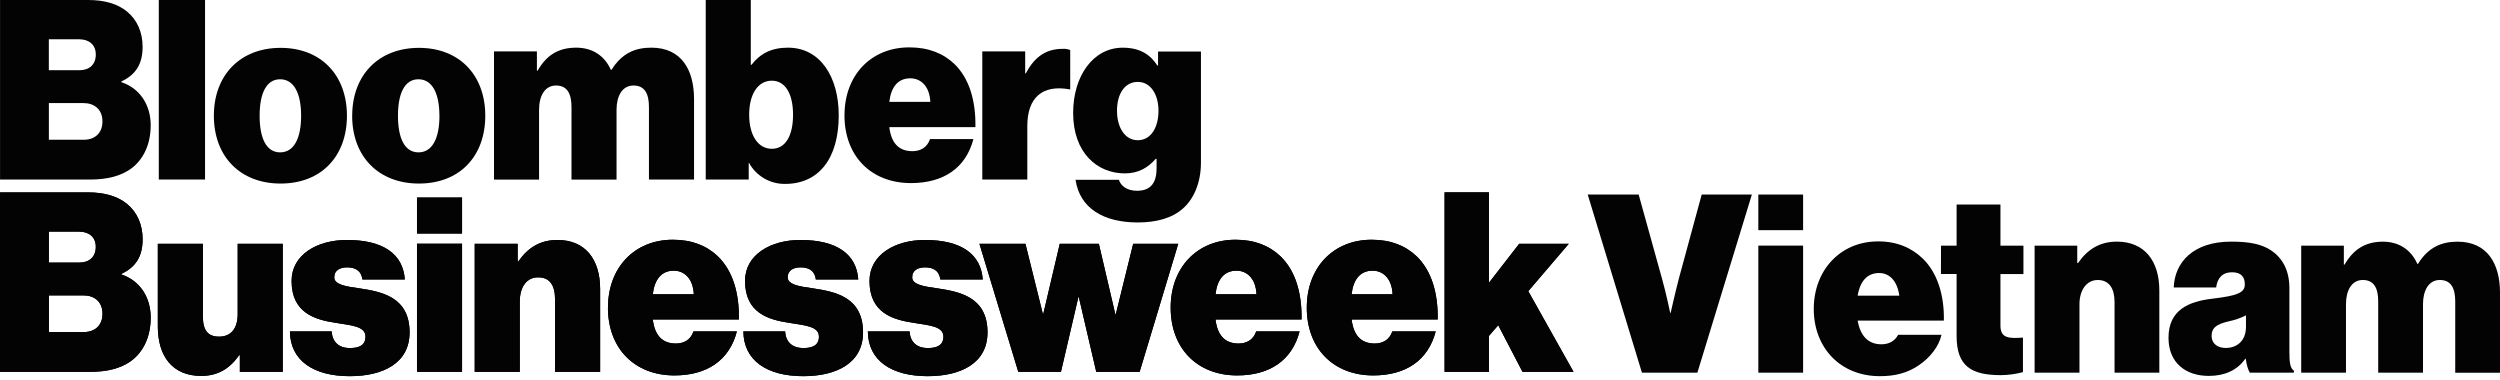 <svg width="480" height="73" viewBox="0 0 480 73" fill="none" xmlns="http://www.w3.org/2000/svg">
<g clip-path="url(#clip0_3_8801)">
<path d="M222.429 21.255C222.429 18.191 220.964 15.725 218.448 15.725C216.023 15.725 214.464 17.92 214.464 21.255C214.464 24.547 216.023 26.922 218.448 26.922C220.967 26.922 222.429 24.5 222.429 21.255ZM206.5 34.525H214.83C215.151 35.576 216.25 36.629 218.309 36.629C221.1 36.629 222.063 34.893 222.063 32.33V30.503H221.881C220.496 32.103 218.675 33.292 215.976 33.292C210.666 33.292 206.043 29.358 206.043 21.68C206.043 14.642 209.844 9.156 215.566 9.156C218.863 9.156 220.876 10.481 222.21 12.585H222.346V9.889H230.582V31.191C230.582 35.123 229.197 38.186 227.149 40.016C224.998 41.935 221.93 42.712 218.451 42.712C211.904 42.712 207.325 40.011 206.5 34.525Z" fill="#030303"/>
<path d="M196.835 14.077H196.97C198.756 10.649 201.09 9.377 204.066 9.377C204.549 9.348 205.033 9.427 205.483 9.606V17.148H205.3C200.22 16.233 197.244 18.658 197.244 24.188V34.472H188.602V9.872H196.835V14.077Z" fill="#030303"/>
<path d="M15.234 13.484C17.064 13.484 18.392 12.48 18.392 10.467C18.392 8.502 17.008 7.542 15.189 7.542H9.376V13.484H15.234ZM16.103 26.832C18.163 26.832 19.671 25.596 19.671 23.312C19.671 20.934 18.024 19.793 16.056 19.793H9.384V26.832H16.103ZM0.008 0H16.945C20.148 0 22.62 0.777 24.361 2.192C26.326 3.793 27.381 6.171 27.381 9.005C27.381 12.297 26.055 14.352 23.306 15.64V15.775C26.877 16.964 28.934 20.163 28.934 24.05C28.934 27.752 27.517 30.633 25.183 32.369C23.215 33.788 20.651 34.473 17.266 34.473H0.008V0Z" fill="#030303"/>
<path d="M39.369 0H30.488V34.468H39.369V0Z" fill="#030303"/>
<path d="M57.814 22.215C57.814 17.919 56.43 15.22 53.786 15.22C51.142 15.22 49.849 17.919 49.849 22.215C49.849 26.558 51.131 29.254 53.786 29.254C56.441 29.254 57.814 26.558 57.814 22.215ZM41.062 22.215C41.062 14.443 46.098 9.188 53.877 9.188C61.656 9.188 66.612 14.441 66.612 22.215C66.612 30.031 61.667 35.242 53.877 35.242C46.087 35.242 41.062 30.028 41.062 22.215Z" fill="#030303"/>
<path d="M84.365 22.215C84.365 17.919 82.98 15.22 80.337 15.22C77.693 15.22 76.411 17.919 76.411 22.215C76.411 26.558 77.693 29.254 80.348 29.254C83.002 29.254 84.376 26.558 84.376 22.215H84.365ZM67.624 22.215C67.624 14.443 72.66 9.188 80.439 9.188C88.218 9.188 93.173 14.441 93.173 22.215C93.173 30.031 88.229 35.242 80.439 35.242C72.649 35.242 67.613 30.028 67.613 22.215" fill="#030303"/>
<path d="M94.848 9.872H103.086V13.574H103.222C104.869 10.693 107.098 9.15 110.638 9.15C113.75 9.15 116.086 10.704 117.282 13.402H117.418C119.431 10.157 122.041 9.15 125.061 9.15C130.784 9.15 133.256 13.355 133.256 19.023V34.475H124.599V20.566C124.599 18.05 123.821 16.419 121.626 16.419C119.475 16.419 118.376 18.429 118.376 21.083V34.478H109.727V20.566C109.727 18.05 108.95 16.419 106.752 16.419C104.598 16.419 103.501 18.429 103.501 21.083V34.478H94.848V9.872Z" fill="#030303"/>
<path d="M152.265 22.032C152.265 18.054 150.801 15.493 148.19 15.493C145.535 15.493 143.841 18.054 143.841 22.032C143.841 25.963 145.535 28.568 148.19 28.568C150.845 28.568 152.265 26.008 152.265 22.032ZM143.844 31.266H143.752V34.465H135.5V0H144.151V12.441H144.287C145.948 10.293 148.132 9.151 151.291 9.151C157.47 9.151 161.038 14.728 161.038 22.145C161.038 30.512 157.148 35.311 150.74 35.311C149.329 35.329 147.94 34.964 146.721 34.255C145.502 33.546 144.499 32.52 143.819 31.286" fill="#030303"/>
<path d="M170.749 19.563H178.622C178.484 16.591 176.837 15.037 174.774 15.037C172.399 15.037 171.07 16.729 170.749 19.563ZM162.145 22.123C162.145 14.443 167.225 9.096 174.603 9.096C178.265 9.096 181.103 10.238 183.254 12.294C186.091 15.037 187.373 19.334 187.279 24.41H170.749C171.114 27.473 172.579 29.027 175.178 29.027C176.69 29.027 178.016 28.341 178.567 26.696H186.897C185.432 32.317 181.083 35.153 174.907 35.153C167.264 35.153 162.137 29.986 162.137 22.123" fill="#030303"/>
<path d="M277.359 36.932V71.4H285.872V64.496L287.658 62.439L292.325 71.4H302.122L293.427 55.903L301.206 46.804H291.686L285.872 54.302V36.932H277.359Z" fill="#030303"/>
<path d="M15.234 50.417C17.064 50.417 18.392 49.411 18.392 47.398C18.392 45.433 17.008 44.473 15.189 44.473H9.376V50.417H15.234ZM16.114 63.757C18.174 63.757 19.682 62.522 19.682 60.235C19.682 57.857 18.035 56.715 16.067 56.715H9.384V63.757H16.114ZM0.008 36.94H16.945C20.148 36.94 22.62 37.716 24.361 39.135C26.326 40.733 27.381 43.11 27.381 45.944C27.381 49.237 26.055 51.294 23.306 52.58V52.698C26.877 53.887 28.934 57.089 28.934 60.973C28.934 64.678 27.517 67.556 25.183 69.292C23.215 70.708 20.651 71.396 17.266 71.396H0.008V36.94Z" fill="#030303"/>
<path d="M46.05 71.399V68.2H45.911C44.126 70.76 41.837 72.176 38.633 72.176C33.05 72.176 30.301 68.336 30.301 62.668V46.807H38.952V60.749C38.952 63.539 40.004 64.636 42.066 64.636C44.309 64.636 45.635 63.127 45.635 60.293V46.809H54.286V71.402H46.05V71.399Z" fill="#030303"/>
<path d="M55.664 63.627H63.678C63.814 65.637 65.004 66.826 67.203 66.826C68.897 66.826 70.176 66.323 70.176 64.634C70.176 62.624 67.477 62.486 64.454 61.983C60.517 61.388 55.985 60.111 55.985 53.937C55.985 48.908 60.885 46.074 66.605 46.074C73.7 46.074 77.401 48.864 77.725 53.663H69.578C69.348 51.836 68.066 51.333 66.649 51.333C65.367 51.333 64.177 51.836 64.177 53.251C64.177 54.634 66.328 54.99 68.983 55.355C73.24 55.997 78.641 57 78.641 63.816C78.641 69.713 73.561 72.226 67.153 72.226C60.232 72.226 55.714 69.251 55.664 63.627Z" fill="#030303"/>
<path d="M80.062 44.838H88.714V37.926H80.062V44.838ZM80.062 71.398H88.714V46.792H80.062V71.398Z" fill="#030303"/>
<path d="M99.389 50.188H99.524C101.401 47.492 103.782 46.074 107.032 46.074C112.433 46.074 115.226 49.867 115.226 55.491V71.399H106.57V57.504C106.57 54.758 105.562 53.251 103.32 53.251C101.122 53.251 99.796 55.082 99.796 57.916V71.399H91.144V46.807H99.389V50.188Z" fill="#030303"/>
<path d="M125.338 56.494H133.211C133.075 53.522 131.428 51.968 129.366 51.968C126.988 51.968 125.659 53.66 125.338 56.494ZM116.734 59.057C116.734 51.376 121.814 46.029 129.191 46.029C132.851 46.029 135.691 47.171 137.84 49.228C140.677 51.971 141.959 56.267 141.868 61.34H125.338C125.703 64.404 127.168 65.957 129.767 65.957C131.279 65.957 132.605 65.272 133.153 63.624H141.483C140.018 69.248 135.669 72.081 129.49 72.081C121.85 72.081 116.723 66.92 116.723 59.057" fill="#030303"/>
<path d="M142.727 63.627H150.735C150.874 65.637 152.064 66.826 154.262 66.826C155.956 66.826 157.235 66.323 157.235 64.634C157.235 62.624 154.534 62.486 151.513 61.983C147.577 61.388 143.045 60.111 143.045 53.937C143.045 48.908 147.945 46.074 153.664 46.074C160.76 46.074 164.461 48.864 164.787 53.663H156.64C156.413 51.836 155.132 51.333 153.711 51.333C152.43 51.333 151.242 51.836 151.242 53.251C151.242 54.634 153.393 54.99 156.045 55.355C160.303 55.997 165.704 57 165.704 63.816C165.704 69.713 160.624 72.226 154.215 72.226C147.294 72.226 142.774 69.251 142.727 63.627Z" fill="#030303"/>
<path d="M166.625 63.627H174.634C174.772 65.637 175.963 66.826 178.161 66.826C179.855 66.826 181.134 66.323 181.134 64.634C181.134 62.624 178.432 62.486 175.412 61.983C171.475 61.388 166.943 60.111 166.943 53.937C166.943 48.908 171.843 46.074 177.563 46.074C184.658 46.074 188.359 48.864 188.686 53.663H180.539C180.312 51.836 179.03 51.333 177.61 51.333C176.328 51.333 175.14 51.836 175.14 53.251C175.14 54.634 177.291 54.99 179.943 55.355C184.201 55.997 189.602 57 189.602 63.816C189.602 69.713 184.522 72.226 178.114 72.226C171.193 72.226 166.669 69.251 166.625 63.627Z" fill="#030303"/>
<path d="M217.571 46.805L214.233 60.335H214.141L210.98 46.805H203.475L200.316 60.244H200.222L196.883 46.805H188.047L195.51 71.4H203.702L207.046 57.045H207.135L210.479 71.4H218.809L226.225 46.805H217.571Z" fill="#030303"/>
<path d="M233.378 56.494H241.248C241.113 53.522 239.463 51.968 237.403 51.968C235.025 51.968 233.696 53.66 233.378 56.494ZM224.766 59.057C224.766 51.376 229.846 46.029 237.223 46.029C240.883 46.029 243.723 47.171 245.872 49.228C248.709 51.971 249.991 56.267 249.899 61.34H233.378C233.743 64.404 235.208 65.957 237.807 65.957C239.319 65.957 240.645 65.272 241.196 63.624H249.526C248.061 69.248 243.712 72.081 237.536 72.081C229.89 72.081 224.766 66.92 224.766 59.057Z" fill="#030303"/>
<path d="M259.505 56.494H267.378C267.243 53.522 265.596 51.968 263.533 51.968C261.155 51.968 259.826 53.66 259.505 56.494ZM250.901 59.057C250.901 51.376 255.981 46.029 263.359 46.029C267.021 46.029 269.859 47.171 272.01 49.228C274.847 51.971 276.129 56.267 276.038 61.34H259.513C259.879 64.404 261.346 65.957 263.943 65.957C265.452 65.957 266.78 65.272 267.328 63.624H275.658C274.194 69.248 269.845 72.081 263.666 72.081C256.025 72.081 250.898 66.92 250.898 59.057" fill="#030303"/>
<path d="M277.359 36.932V71.4H285.872V64.496L287.658 62.439L292.325 71.4H302.122L293.427 55.903L301.206 46.804H291.686L285.872 54.302V36.932H277.359Z" fill="#030303"/>
<path d="M15.234 50.417C17.064 50.417 18.392 49.411 18.392 47.398C18.392 45.433 17.008 44.473 15.189 44.473H9.376V50.417H15.234ZM16.114 63.757C18.174 63.757 19.682 62.522 19.682 60.235C19.682 57.857 18.035 56.715 16.067 56.715H9.384V63.757H16.114ZM0.008 36.94H16.945C20.148 36.94 22.62 37.716 24.361 39.135C26.326 40.733 27.381 43.11 27.381 45.944C27.381 49.237 26.055 51.294 23.306 52.58V52.698C26.877 53.887 28.934 57.089 28.934 60.973C28.934 64.678 27.517 67.556 25.183 69.292C23.215 70.708 20.651 71.396 17.266 71.396H0.008V36.94Z" fill="#030303"/>
<path d="M46.05 71.399V68.2H45.911C44.126 70.76 41.837 72.176 38.633 72.176C33.05 72.176 30.301 68.336 30.301 62.668V46.807H38.952V60.749C38.952 63.539 40.004 64.636 42.066 64.636C44.309 64.636 45.635 63.127 45.635 60.293V46.809H54.286V71.402H46.05V71.399Z" fill="#030303"/>
<path d="M55.664 63.627H63.678C63.814 65.637 65.004 66.826 67.203 66.826C68.897 66.826 70.176 66.323 70.176 64.634C70.176 62.624 67.477 62.486 64.454 61.983C60.517 61.388 55.985 60.111 55.985 53.937C55.985 48.908 60.885 46.074 66.605 46.074C73.7 46.074 77.401 48.864 77.725 53.663H69.578C69.348 51.836 68.066 51.333 66.649 51.333C65.367 51.333 64.177 51.836 64.177 53.251C64.177 54.634 66.328 54.99 68.983 55.355C73.24 55.997 78.641 57 78.641 63.816C78.641 69.713 73.561 72.226 67.153 72.226C60.232 72.226 55.714 69.251 55.664 63.627Z" fill="#030303"/>
<path d="M80.062 44.838H88.714V37.926H80.062V44.838ZM80.062 71.398H88.714V46.792H80.062V71.398Z" fill="#030303"/>
<path d="M99.389 50.188H99.524C101.401 47.492 103.782 46.074 107.032 46.074C112.433 46.074 115.226 49.867 115.226 55.491V71.399H106.57V57.504C106.57 54.758 105.562 53.251 103.32 53.251C101.122 53.251 99.796 55.082 99.796 57.916V71.399H91.144V46.807H99.389V50.188Z" fill="#030303"/>
<path d="M125.338 56.494H133.211C133.075 53.522 131.428 51.968 129.366 51.968C126.988 51.968 125.659 53.66 125.338 56.494ZM116.734 59.057C116.734 51.376 121.814 46.029 129.191 46.029C132.851 46.029 135.691 47.171 137.84 49.228C140.677 51.971 141.959 56.267 141.868 61.34H125.338C125.703 64.404 127.168 65.957 129.767 65.957C131.279 65.957 132.605 65.272 133.153 63.624H141.483C140.018 69.248 135.669 72.081 129.49 72.081C121.85 72.081 116.723 66.92 116.723 59.057" fill="#030303"/>
<path d="M142.727 63.627H150.735C150.874 65.637 152.064 66.826 154.262 66.826C155.956 66.826 157.235 66.323 157.235 64.634C157.235 62.624 154.534 62.486 151.513 61.983C147.577 61.388 143.045 60.111 143.045 53.937C143.045 48.908 147.945 46.074 153.664 46.074C160.76 46.074 164.461 48.864 164.787 53.663H156.64C156.413 51.836 155.132 51.333 153.711 51.333C152.43 51.333 151.242 51.836 151.242 53.251C151.242 54.634 153.393 54.99 156.045 55.355C160.303 55.997 165.704 57 165.704 63.816C165.704 69.713 160.624 72.226 154.215 72.226C147.294 72.226 142.774 69.251 142.727 63.627Z" fill="#030303"/>
<path d="M166.625 63.627H174.634C174.772 65.637 175.963 66.826 178.161 66.826C179.855 66.826 181.134 66.323 181.134 64.634C181.134 62.624 178.432 62.486 175.412 61.983C171.475 61.388 166.943 60.111 166.943 53.937C166.943 48.908 171.843 46.074 177.563 46.074C184.658 46.074 188.359 48.864 188.686 53.663H180.539C180.312 51.836 179.03 51.333 177.61 51.333C176.328 51.333 175.14 51.836 175.14 53.251C175.14 54.634 177.291 54.99 179.943 55.355C184.201 55.997 189.602 57 189.602 63.816C189.602 69.713 184.522 72.226 178.114 72.226C171.193 72.226 166.669 69.251 166.625 63.627Z" fill="#030303"/>
<path d="M217.571 46.805L214.233 60.335H214.141L210.98 46.805H203.475L200.316 60.244H200.222L196.883 46.805H188.047L195.51 71.4H203.702L207.046 57.045H207.135L210.479 71.4H218.809L226.225 46.805H217.571Z" fill="#030303"/>
<path d="M233.378 56.494H241.248C241.113 53.522 239.463 51.968 237.403 51.968C235.025 51.968 233.696 53.66 233.378 56.494ZM224.766 59.057C224.766 51.376 229.846 46.029 237.223 46.029C240.883 46.029 243.723 47.171 245.872 49.228C248.709 51.971 249.991 56.267 249.899 61.34H233.378C233.743 64.404 235.208 65.957 237.807 65.957C239.319 65.957 240.645 65.272 241.196 63.624H249.526C248.061 69.248 243.712 72.081 237.536 72.081C229.89 72.081 224.766 66.92 224.766 59.057Z" fill="#030303"/>
<path d="M259.505 56.494H267.378C267.243 53.522 265.596 51.968 263.533 51.968C261.155 51.968 259.826 53.66 259.505 56.494ZM250.901 59.057C250.901 51.376 255.981 46.029 263.359 46.029C267.021 46.029 269.859 47.171 272.01 49.228C274.847 51.971 276.129 56.267 276.038 61.34H259.513C259.879 64.404 261.346 65.957 263.943 65.957C265.452 65.957 266.78 65.272 267.328 63.624H275.658C274.194 69.248 269.845 72.081 263.666 72.081C256.025 72.081 250.898 66.92 250.898 59.057" fill="#030303"/>
<path d="M304.84 37.352H314.623L319.083 53.423C319.913 56.34 320.675 60.072 320.675 60.072H320.766C320.766 60.072 321.597 56.34 322.358 53.423L326.726 37.352H336.36L325.896 71.551H315.249L304.84 37.352Z" fill="#030303"/>
<path d="M337.598 37.352H346.196V44.191H337.598V37.352ZM337.598 47.158H346.196V71.551H337.598V47.158Z" fill="#030303"/>
<path d="M348.242 59.307C348.242 51.941 353.292 46.346 360.617 46.346C364.257 46.346 367.031 47.59 369.171 49.647C371.992 52.373 373.323 56.727 373.221 61.557H356.661C357.162 64.38 358.618 66.103 361.209 66.103C362.709 66.103 363.803 65.48 364.44 64.286H372.767C372.266 66.498 370.63 68.638 368.354 70.169C366.217 71.604 363.894 72.226 360.938 72.226C353.339 72.221 348.242 66.769 348.242 59.307ZM356.658 56.772H364.667C364.301 54.045 362.848 52.42 360.791 52.42C358.432 52.423 357.12 54.095 356.658 56.772Z" fill="#030303"/>
<path d="M372.672 47.169H375.668V39.268H384.086V47.169H388.499V52.621H384.086V62.522C384.086 64.96 385.725 65.01 388.408 64.816V71.452C387.027 71.822 385.604 72.015 384.175 72.027C378.533 72.027 375.668 70.351 375.668 64.518V52.61H372.664L372.672 47.169Z" fill="#030303"/>
<path d="M398.836 50.507H398.972C400.838 47.828 403.202 46.393 406.446 46.393C411.814 46.393 414.591 50.172 414.591 55.768V71.552H405.992V57.968C405.992 55.433 404.99 53.761 402.762 53.761C400.577 53.761 399.257 55.77 399.257 58.4V71.554H390.645V47.169H398.833V50.515L398.836 50.507Z" fill="#030303"/>
<path d="M431.184 68.873H431.093C429.545 71.12 427.09 72.174 424.086 72.174C419.627 72.174 416.352 69.638 416.352 64.855C416.352 59.45 420.31 57.872 424.77 57.346C429.684 56.771 431.004 56.149 431.004 54.62C431.004 53.282 430.412 52.276 428.546 52.276C426.68 52.276 425.725 53.423 425.501 55.193H417.356C417.539 50.363 421.088 46.393 428.366 46.393C431.915 46.393 434.18 46.871 435.965 48.018C438.376 49.597 439.564 52.085 439.564 55.337V67.534C439.564 69.591 439.7 70.692 440.428 71.17V71.552H431.965C431.638 70.979 431.367 70.213 431.184 68.873ZM431.229 62.705V60.551C430.176 61.075 429.059 61.461 427.907 61.698C425.415 62.273 424.632 63.036 424.632 64.463C424.632 66.088 425.905 66.807 427.317 66.807C429.318 66.818 431.229 65.621 431.229 62.705Z" fill="#030303"/>
<path d="M441.832 47.168H450.021V50.804H450.156C451.795 47.981 454.032 46.402 457.526 46.402C460.621 46.402 462.941 47.981 464.123 50.66H464.258C466.26 47.409 468.854 46.402 471.858 46.402C477.544 46.402 480.002 50.61 480.002 56.209V71.561H471.404V57.87C471.404 55.382 470.631 53.757 468.447 53.757C466.31 53.757 465.216 55.767 465.216 58.396V71.55H456.615V57.87C456.615 55.382 455.843 53.757 453.658 53.757C451.521 53.757 450.428 55.767 450.428 58.396V71.55H441.832V47.168Z" fill="#030303"/>
</g>
<defs>
<clipPath id="clip0_3_8801">
<rect width="480" height="72.226" fill="white"/>
</clipPath>
</defs>
</svg>
